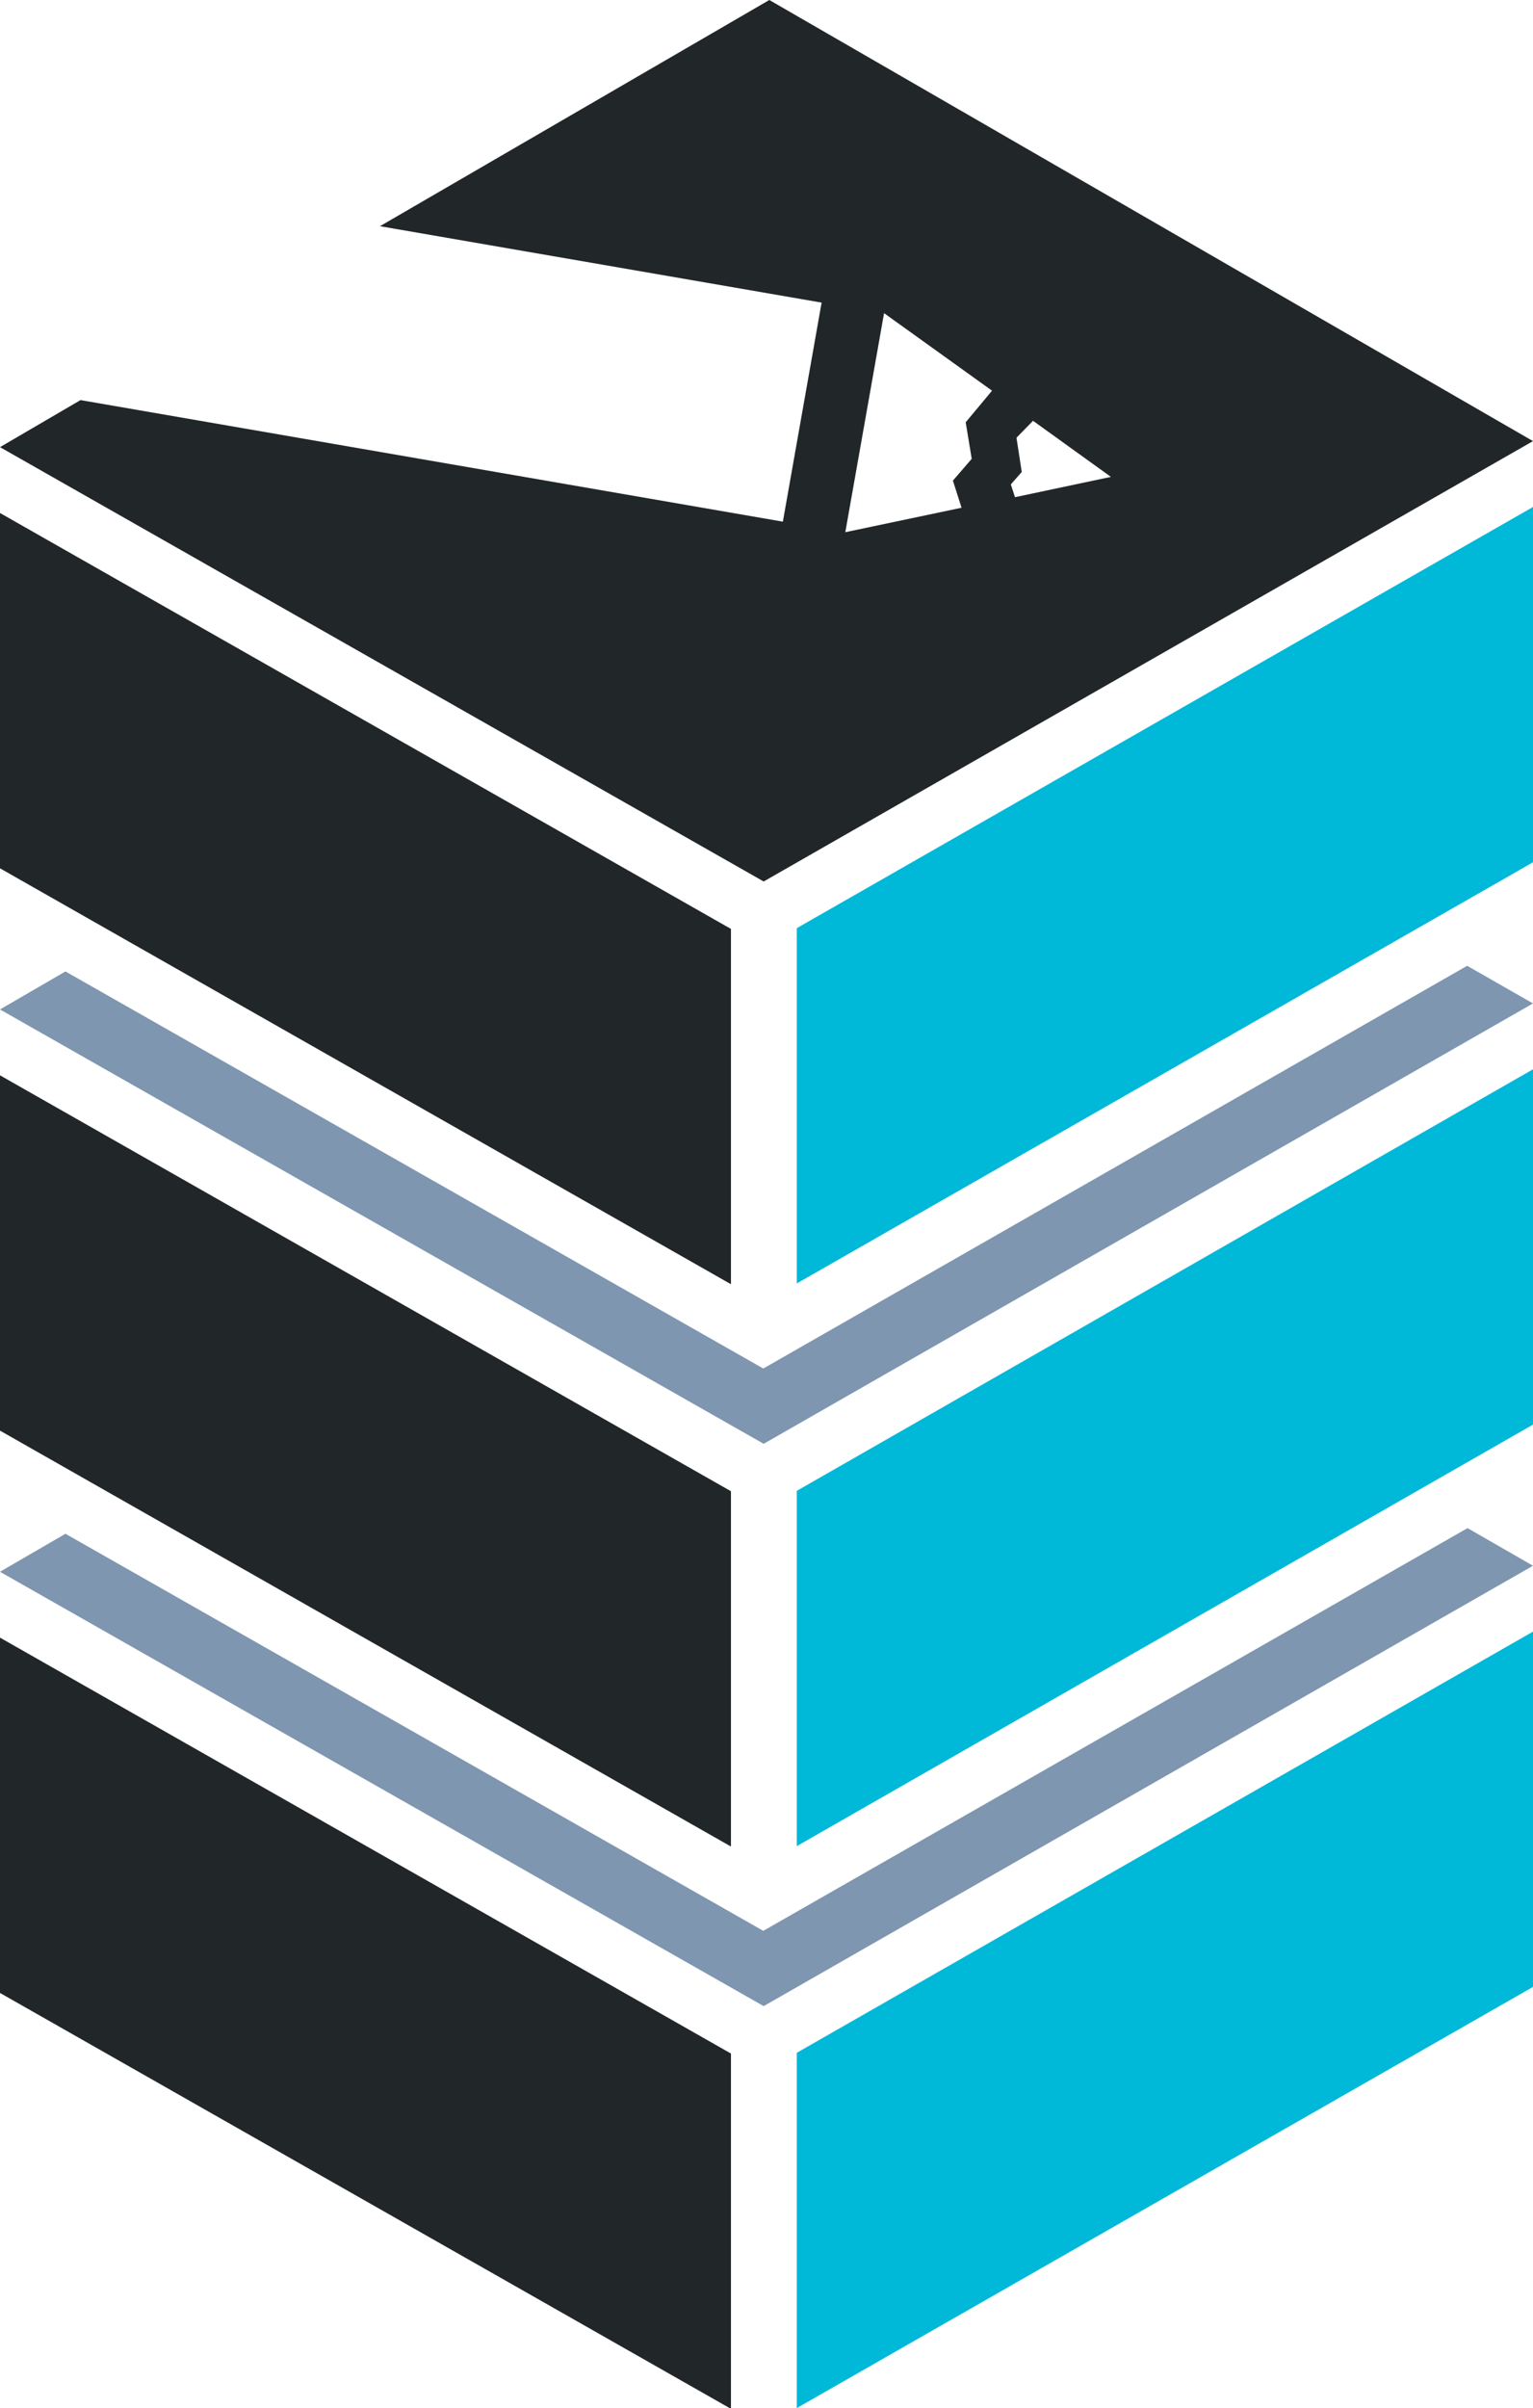 <?xml version="1.0" encoding="utf-8"?>
<!-- Generator: Adobe Illustrator 24.1.3, SVG Export Plug-In . SVG Version: 6.00 Build 0)  -->
<svg version="1.1" id="Layer_1" xmlns="http://www.w3.org/2000/svg" xmlns:xlink="http://www.w3.org/1999/xlink" x="0px" y="0px"
	 viewBox="0 0 40.75 63.98" style="enable-background:new 0 0 40.75 63.98;" xml:space="preserve">
<style type="text/css">
	.st0{fill:#00B8D8;}
	.st1{fill:#7E96B0;}
	.st2{fill:#212629;}
</style>
<g>
	<g>
		<g>
			<g>
				<polygon class="st0" points="21.18,54.54 21.18,63.98 40.75,52.79 40.75,43.35 				"/>
				<polygon class="st0" points="21.18,39.61 21.18,49.05 40.75,37.85 40.75,28.41 				"/>
				<polygon class="st1" points="20.29,36.36 1.74,25.81 0,26.82 20.3,38.36 40.75,26.66 39,25.66 				"/>
				<polygon class="st1" points="20.29,51.3 1.74,40.75 0,41.76 20.3,53.3 40.75,41.6 39.01,40.6 				"/>
				<path class="st2" d="M0,28.57v9.44l19.43,11.05v-9.44L0,28.57z"/>
				<polygon class="st0" points="21.18,24.66 21.18,34.1 40.75,22.91 40.75,13.47 				"/>
				<path class="st2" d="M0,13.63v9.44l19.43,11.05v-9.44L0,13.63z"/>
				<path class="st2" d="M0,43.51v9.44L19.43,64v-9.44L0,43.51z"/>
			</g>
		</g>
	</g>
	<path class="st2" d="M20.45,0L10.1,6.01l11.74,2.03l-1.03,5.82L2.14,10.63L0,11.88L20.3,23.42l20.45-11.7L20.45,0z M25.83,12.19
		l-0.5,0.58l0.23,0.72l-3.09,0.65l1.03-5.82l2.87,2.06l-0.7,0.84L25.83,12.19z M26.87,12.87l0.29-0.33l0,0v0l0,0l0,0l-0.14-0.91
		l0.44-0.45l2.07,1.49l-2.55,0.54L26.87,12.87z"/>
</g>
</svg>
